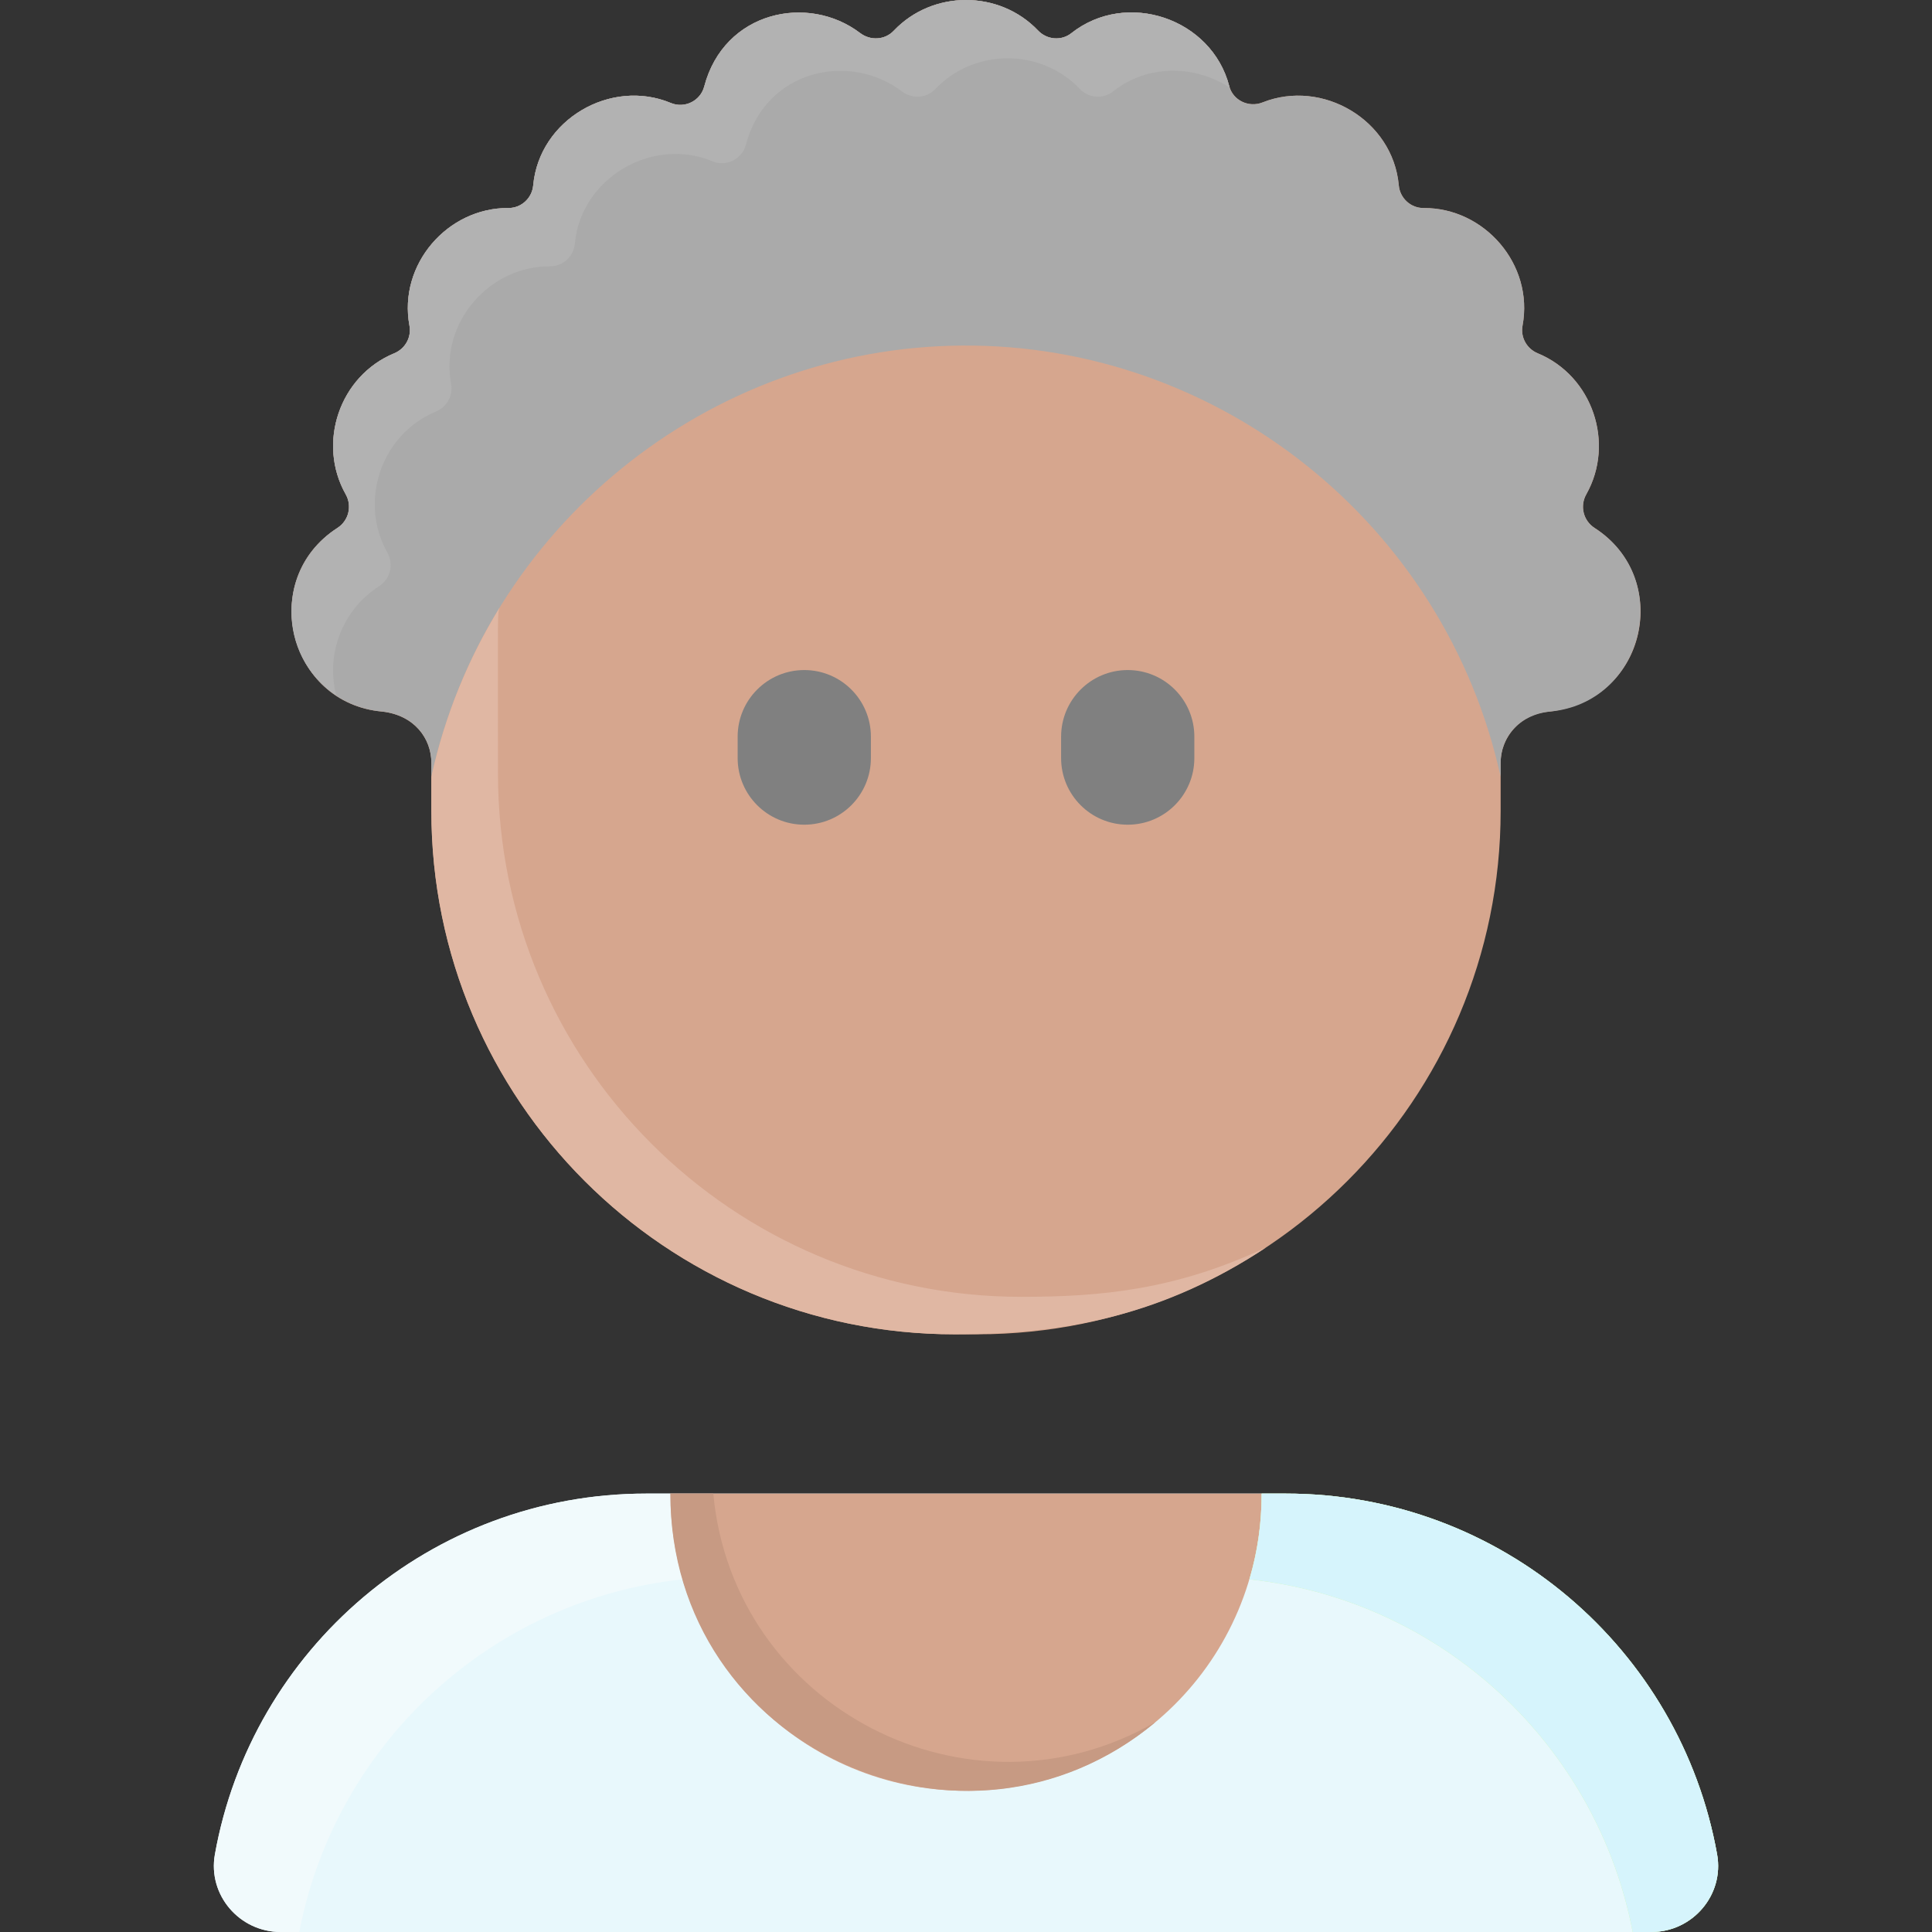 <svg id="Layer_1" enable-background="new 0 0 463.99 463.99" height="512" viewBox="0 0 463.99 463.99" width="512" xmlns="http://www.w3.org/2000/svg"><rect x="0" y="0" width="463.99" height="463.99" fill="#333333" stroke="none"/><path d="m382.964 126.799c-2.718-1.749-3.588-5.271-1.999-8.085 6.929-12.276 1.517-28.435-11.664-33.872-2.628-1.084-4.167-3.836-3.646-6.631 2.75-14.755-9.206-28.35-23.753-28.251-3.104.021-5.687-2.366-5.968-5.457-1.426-15.731-18.385-25.608-32.714-19.906-3.312 1.318-7.112-.473-8.007-3.923-4.222-16.275-24.663-23.198-37.938-12.694-2.398 1.897-5.865 1.569-7.974-.646-9.322-9.792-25.348-9.774-34.65.04-2.141 2.259-5.609 2.443-8.086.559-12.484-9.497-32.676-5.276-37.44 12.851-.908 3.456-4.712 5.326-8.01 3.951-14.409-6.008-31.604 3.952-33.055 19.768-.283 3.09-2.864 5.478-5.967 5.455-14.569-.107-26.495 13.521-23.757 28.252.52 2.795-1.018 5.547-3.646 6.63-13.181 5.436-18.595 21.595-11.666 33.873 1.589 2.814.719 6.337-1.999 8.085-19.236 12.377-11.752 42.103 10.769 44.091 7.726.879 11.8 6.471 11.8 12.33v11.52c0 69.43 56.28 125.71 125.71 125.71h5.38c69.43 0 125.71-56.28 125.71-125.71 0-8.724 0-6.732 0-11.52 0-6.5 5.05-11.8 11.53-12.3 23.892-2.718 29.627-32.161 11.04-44.12z" fill="#d6a68e"/><path d="m380.965 118.714c-1.589 2.814-.719 6.337 1.999 8.085 19.237 12.377 11.752 42.103-10.769 44.091-7.835.871-11.8 6.605-11.8 12.33v3.35c-13.3-60.66-67.62-104.05-129.4-103.58-61.05.46-114.27 43.64-127.4 103.58v-3.35c0-5.878-4.095-11.474-11.8-12.33-22.496-1.986-30.034-31.696-10.769-44.091 2.718-1.749 3.588-5.271 1.999-8.085-6.93-12.278-1.515-28.437 11.666-33.873 2.628-1.084 4.165-3.835 3.646-6.631-2.738-14.732 9.188-28.359 23.757-28.252 3.102.023 5.683-2.365 5.967-5.455 1.451-15.816 18.646-25.776 33.055-19.768 3.298 1.375 7.102-.495 8.01-3.951 4.764-18.127 24.956-22.348 37.44-12.851 2.477 1.884 5.945 1.7 8.086-.559 9.302-9.813 25.328-9.831 34.65-.039 2.108 2.215 5.576 2.543 7.974.646 13.274-10.505 33.716-3.581 37.938 12.693.895 3.45 4.695 5.241 8.007 3.923 14.329-5.702 31.288 4.175 32.714 19.907.28 3.091 2.864 5.478 5.967 5.457 14.548-.099 26.504 13.496 23.753 28.251-.521 2.795 1.017 5.547 3.646 6.631 13.18 5.436 18.592 21.595 11.664 33.871z" fill="#aaa"/><path d="m193.155 198.061c-8.837 0-16-7.163-16-16v-5.141c0-8.837 7.163-16 16-16s16 7.163 16 16v5.141c0 8.836-7.163 16-16 16z" fill="#808080"/><path d="m270.835 198.061c-8.837 0-16-7.163-16-16v-5.141c0-8.837 7.163-16 16-16s16 7.163 16 16v5.141c0 8.836-7.163 16-16 16z" fill="#808080"/><path d="m295.325 21.04c-8.23-5.37-19.6-5.75-28.05.94-2.4 1.9-5.87 1.57-7.97-.65-9.33-9.79-25.35-9.77-34.65.04-2.14 2.26-5.61 2.45-8.09.56-12.48-9.49-32.68-5.27-37.44 12.85-.91 3.46-4.71 5.33-8.01 3.96-14.41-6.01-31.6 3.95-33.06 19.76-.28 3.09-2.86 5.48-5.96 5.46-14.57-.11-26.5 13.521-23.76 28.25.52 2.8-1.02 5.55-3.64 6.63-13.18 5.44-18.6 21.6-11.67 33.87 1.59 2.82.72 6.34-2 8.09-8.914 5.737-12.818 16.41-10.27 26.2-14.522-9.672-14.246-30.858.27-40.2 2.72-1.75 3.59-5.27 2-8.09-6.93-12.27-1.51-28.43 11.67-33.87 2.62-1.08 4.16-3.83 3.64-6.63-2.74-14.729 9.19-28.36 23.76-28.25 3.1.021 5.68-2.37 5.96-5.46 1.46-15.81 18.65-25.77 33.06-19.76 3.3 1.37 7.1-.5 8.01-3.96 4.76-18.12 24.96-22.34 37.44-12.85 2.48 1.89 5.95 1.7 8.09-.56 9.3-9.81 25.32-9.83 34.65-.04 2.1 2.22 5.57 2.55 7.97.65 13.27-10.5 33.72-3.58 37.94 12.69.03.13.07.25.11.37z" fill="#b2b2b2"/><path d="m304.065 299.59c-24.322 16.116-47.702 20.86-74.76 20.86-69.43 0-125.71-56.28-125.71-125.71v-8.17c3.21-14.66 8.82-28.32 16.37-40.6-.51 2.079-.37-1.878-.37 39.77 0 69.43 56.28 125.71 125.71 125.71 19.293 0 37.16-1.713 58.76-11.86z" fill="#e0b7a3"/><path d="m308.765 358.7c-8.745 0-144.807 0-153.54 0-51.78 0-94.832 37.404-103.62 86.675-1.735 9.727 5.905 18.615 15.785 18.615h329.21c9.881 0 17.52-8.888 15.785-18.615-8.788-49.271-51.84-86.675-103.62-86.675z" fill="#e8f8fc"/><path d="m302.995 358.7c0 40.278-32.335 71.38-71 71.38-38.597 0-71-31.029-71-71.38z" fill="#d6a68e"/><path d="m163.925 379.3c-46.17 4.93-83.41 39.71-92.05 84.69h-4.48c-9.89 0-17.52-8.89-15.79-18.61 8.79-49.28 51.84-86.68 103.62-86.68h5.77c0 6.956.864 13.665 2.93 20.6z" fill="#f1fafc"/><path d="m300.065 379.3c46.17 4.93 83.41 39.71 92.05 84.69h4.48c9.89 0 17.52-8.89 15.79-18.61-8.79-49.28-51.84-86.68-103.62-86.68h-5.77c0 6.956-.863 13.665-2.93 20.6z" fill="#cefcaa"/><path d="m300.065 379.3c46.17 4.93 83.41 39.71 92.05 84.69h4.48c9.89 0 17.52-8.89 15.79-18.61-8.79-49.28-51.84-86.68-103.62-86.68h-5.77c0 6.956-.863 13.665-2.93 20.6z" fill="#d6f4fc"/><path d="m277.485 413.58c-45.473 38.049-116.49 6.469-116.49-54.88h10.31c4.764 51.506 61.579 80.684 106.18 54.88z" fill="#c79a83"/></svg>